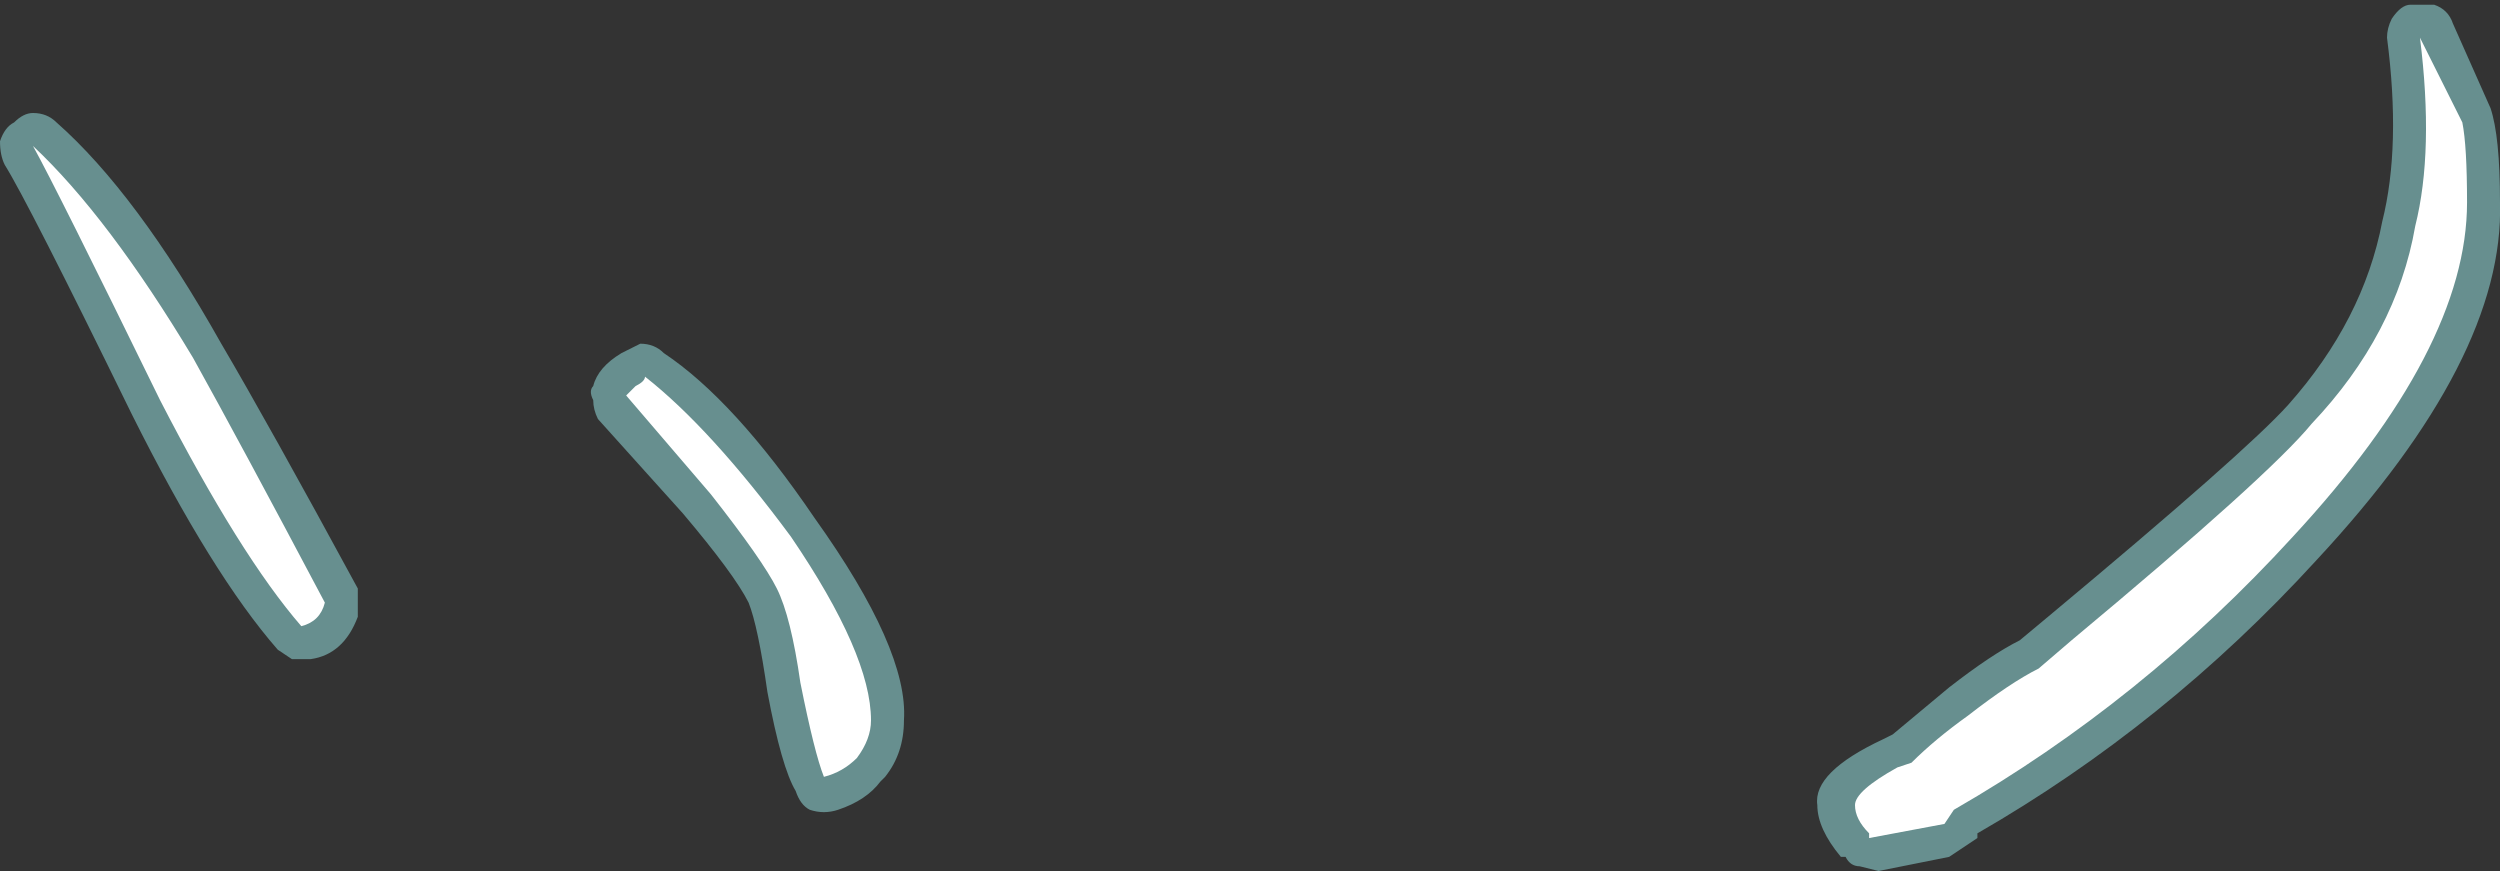 <?xml version="1.0" encoding="UTF-8" standalone="no"?>
<svg xmlns:ffdec="https://www.free-decompiler.com/flash" xmlns:xlink="http://www.w3.org/1999/xlink" ffdec:objectType="shape" height="9.25px" width="26.55px" xmlns="http://www.w3.org/2000/svg">
  <rect width="100%" height="100%" fill="#333333" stroke="none"/>
  <g transform="matrix(1.0, 0.0, 0.0, 1.0, 14.15, 5.75)">
    <path d="M11.15 -3.4 Q11.35 -4.2 11.2 -5.35 11.2 -5.45 11.25 -5.55 11.35 -5.7 11.45 -5.7 L11.7 -5.7 Q11.85 -5.65 11.9 -5.5 L12.3 -4.6 Q12.4 -4.3 12.4 -3.6 12.45 -1.95 10.45 0.2 8.85 1.95 6.85 3.1 L6.85 3.15 6.55 3.35 5.8 3.5 5.6 3.45 Q5.5 3.45 5.45 3.35 L5.4 3.35 Q5.15 3.05 5.15 2.8 5.1 2.45 5.85 2.1 L5.95 2.05 6.55 1.55 Q7.0 1.2 7.3 1.05 L7.6 0.8 Q9.7 -0.95 10.15 -1.45 10.95 -2.35 11.15 -3.4 M-14.1 -4.0 Q-14.15 -4.1 -14.15 -4.25 -14.1 -4.4 -14.0 -4.45 -13.9 -4.55 -13.8 -4.55 -13.65 -4.55 -13.55 -4.45 -12.7 -3.7 -11.8 -2.1 -11.3 -1.25 -10.35 0.5 L-10.35 0.8 Q-10.5 1.2 -10.85 1.25 L-11.05 1.25 -11.2 1.15 Q-11.9 0.35 -12.75 -1.35 -13.85 -3.6 -14.1 -4.0 M-7.1 -2.0 Q-6.35 -1.5 -5.5 -0.25 -4.5 1.15 -4.55 1.9 -4.55 2.25 -4.75 2.5 L-4.8 2.55 Q-4.95 2.75 -5.25 2.85 -5.4 2.9 -5.55 2.85 -5.65 2.8 -5.7 2.65 -5.85 2.4 -6.0 1.6 -6.1 0.9 -6.2 0.65 -6.35 0.35 -6.9 -0.3 L-7.8 -1.3 Q-7.85 -1.4 -7.85 -1.5 -7.9 -1.6 -7.85 -1.65 -7.8 -1.85 -7.55 -2.0 -7.45 -2.05 -7.35 -2.1 -7.2 -2.1 -7.1 -2.0" fill="#9bebeb" fill-opacity="0.498" fill-rule="evenodd" stroke="none"/>
    <path d="M11.5 -3.35 Q11.7 -4.15 11.55 -5.35 L12.0 -4.45 Q12.05 -4.2 12.05 -3.6 12.05 -2.05 10.2 -0.05 8.6 1.7 6.6 2.85 L6.5 3.0 5.7 3.15 5.7 3.1 Q5.55 2.95 5.55 2.8 5.55 2.65 6.0 2.4 L6.15 2.35 Q6.4 2.1 6.75 1.85 7.2 1.5 7.5 1.35 L7.85 1.05 Q9.95 -0.7 10.4 -1.25 11.3 -2.2 11.5 -3.35 M-12.1 -1.95 Q-11.6 -1.05 -10.7 0.65 -10.75 0.85 -10.95 0.9 -11.6 0.15 -12.45 -1.5 -13.55 -3.75 -13.8 -4.2 -13.0 -3.45 -12.1 -1.95 M-7.3 -1.75 Q-6.6 -1.2 -5.75 -0.05 -4.9 1.2 -4.9 1.9 -4.9 2.1 -5.05 2.3 -5.2 2.45 -5.4 2.5 -5.5 2.25 -5.65 1.5 -5.75 0.8 -5.9 0.5 -6.05 0.2 -6.6 -0.5 L-7.5 -1.55 -7.4 -1.65 Q-7.3 -1.7 -7.3 -1.75" fill="#ffffff" fill-rule="evenodd" stroke="none"/>
  </g>
</svg>
